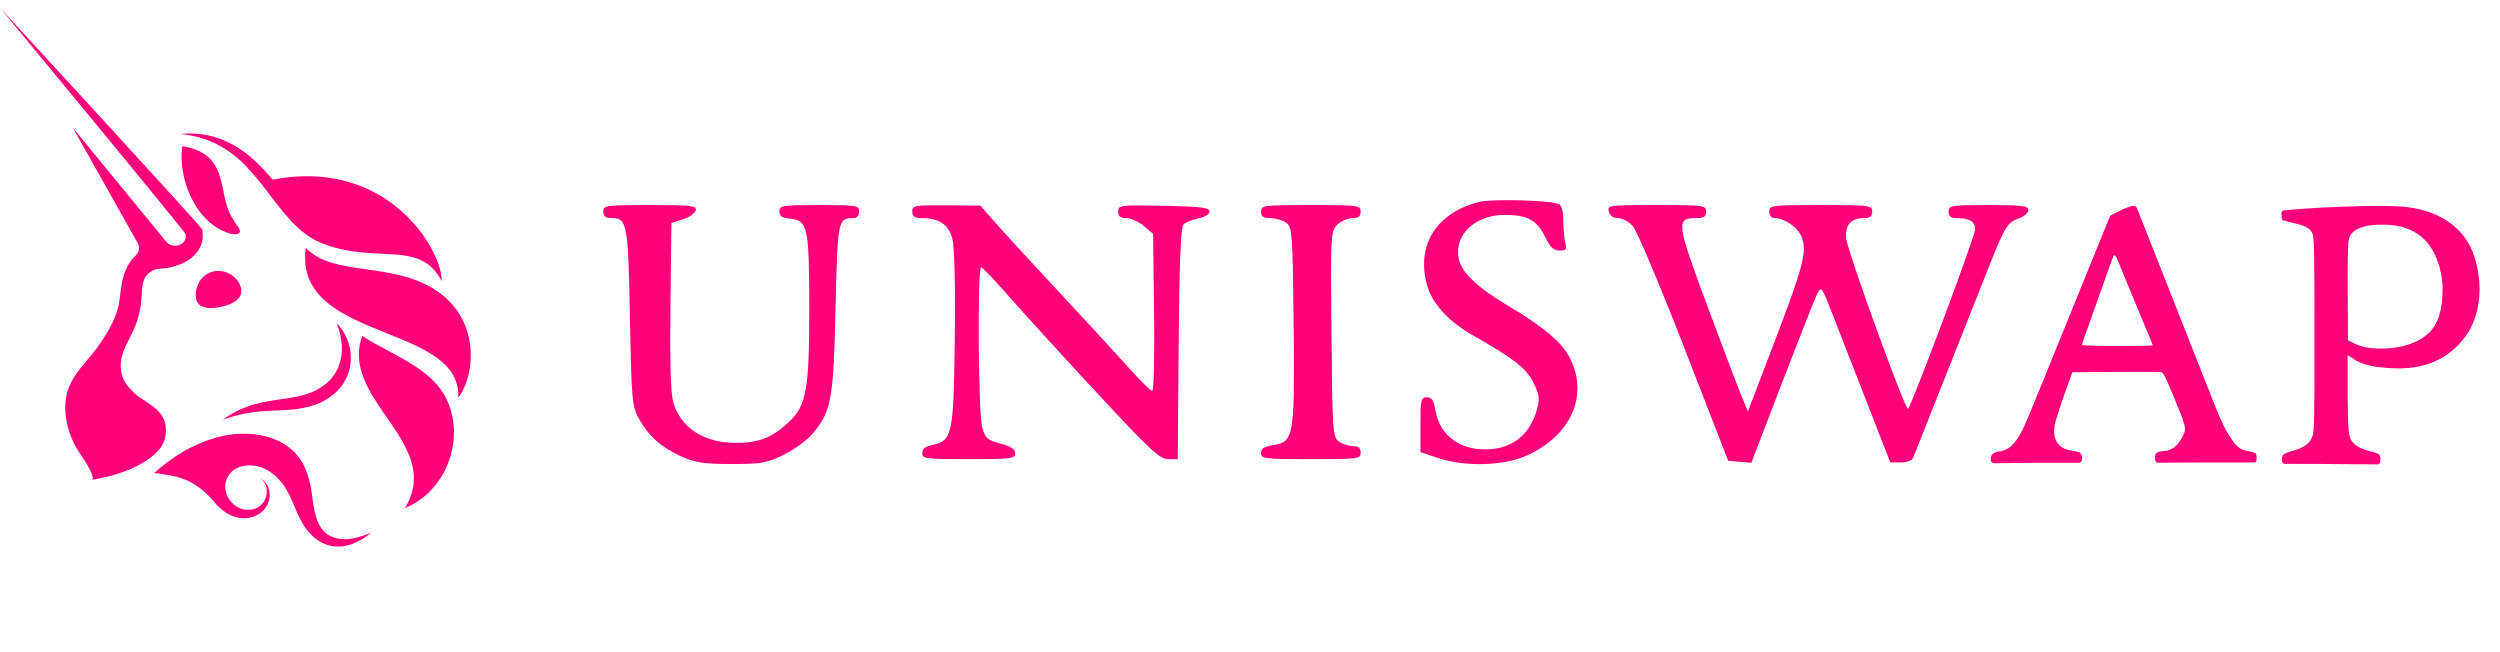 <svg width="138" height="36" viewBox="0 0 138 36" fill="none" xmlns="http://www.w3.org/2000/svg">
<path fill-rule="evenodd" clip-rule="evenodd" d="M11.148 13.371C11.097 13.564 11.008 13.745 10.887 13.904C10.661 14.194 10.361 14.421 10.018 14.561C9.71 14.692 9.384 14.777 9.05 14.813C8.981 14.821 8.91 14.827 8.841 14.832H8.841L8.83 14.833C8.619 14.841 8.415 14.915 8.25 15.046C8.085 15.176 7.966 15.355 7.911 15.557C7.886 15.658 7.867 15.76 7.855 15.863C7.836 16.018 7.826 16.176 7.815 16.348C7.808 16.471 7.8 16.601 7.787 16.741C7.716 17.312 7.549 17.866 7.294 18.383C7.242 18.491 7.188 18.596 7.136 18.7H7.136C6.856 19.254 6.604 19.754 6.676 20.424C6.733 20.941 7 21.287 7.356 21.644C7.525 21.814 7.749 21.96 7.981 22.112C8.631 22.536 9.348 23.003 9.112 24.18C8.919 25.134 7.319 26.135 5.071 26.485C5.289 26.452 4.809 25.642 4.755 25.552L4.752 25.546C4.69 25.45 4.627 25.356 4.563 25.261L4.563 25.261C4.38 24.989 4.198 24.717 4.056 24.417C3.68 23.631 3.506 22.723 3.66 21.862C3.8 21.083 4.32 20.461 4.822 19.862L4.822 19.862C4.904 19.764 4.985 19.667 5.064 19.57C5.734 18.747 6.438 17.668 6.594 16.599C6.607 16.506 6.619 16.405 6.631 16.298C6.653 16.108 6.677 15.9 6.715 15.693C6.771 15.336 6.884 14.99 7.05 14.668C7.163 14.457 7.313 14.266 7.492 14.105C7.585 14.02 7.646 13.906 7.666 13.781C7.686 13.657 7.663 13.53 7.601 13.42L4.018 7.047L9.165 13.328C9.224 13.401 9.298 13.46 9.382 13.501C9.467 13.542 9.559 13.565 9.653 13.567C9.747 13.569 9.841 13.55 9.927 13.513C10.013 13.475 10.089 13.419 10.151 13.349C10.216 13.274 10.253 13.178 10.256 13.079C10.258 12.98 10.226 12.884 10.165 12.805C9.926 12.503 9.676 12.196 9.429 11.891L9.428 11.891L9.428 11.891C9.328 11.767 9.228 11.644 9.129 11.522L7.833 9.936L5.233 6.771L0.018 0.45L5.567 6.488L8.334 9.513L9.715 11.03C9.842 11.171 9.969 11.311 10.096 11.451C10.427 11.816 10.758 12.182 11.089 12.57L11.164 12.66L11.181 12.801C11.203 12.991 11.192 13.184 11.148 13.371ZM24.379 15.501L24.385 15.509C24.384 14.833 23.96 13.718 23.104 12.646L23.084 12.619C22.82 12.297 22.532 11.994 22.224 11.713C22.166 11.658 22.104 11.604 22.04 11.55C21.645 11.208 21.212 10.911 20.75 10.664L20.717 10.647C19.267 9.866 17.38 9.464 15.053 9.917C14.74 9.542 14.404 9.187 14.045 8.855C13.496 8.337 12.849 7.931 12.142 7.66C11.441 7.406 10.691 7.316 9.949 7.395C10.664 7.459 11.361 7.656 12.002 7.975C12.621 8.303 13.179 8.734 13.651 9.249C14.129 9.774 14.579 10.324 14.998 10.897C15.033 10.942 15.068 10.987 15.103 11.032L15.103 11.032L15.103 11.032L15.103 11.033L15.103 11.033C15.513 11.56 15.93 12.098 16.45 12.576C16.736 12.842 17.055 13.071 17.4 13.258C17.492 13.304 17.584 13.348 17.675 13.386C17.765 13.424 17.851 13.459 17.942 13.492C18.119 13.56 18.302 13.616 18.486 13.668C19.218 13.874 19.969 13.948 20.702 13.988C20.804 13.993 20.906 13.998 21.007 14.003H21.007H21.007H21.007C21.269 14.016 21.528 14.029 21.784 14.047C22.134 14.068 22.481 14.122 22.821 14.208C23.331 14.34 23.78 14.64 24.093 15.06C24.2 15.199 24.295 15.347 24.379 15.501ZM81.658 11.144C79.25 11.742 78.121 13.6 78.805 15.841C79.099 16.801 80.001 17.769 81.276 18.494C83.575 19.799 84.252 20.328 84.645 21.124C84.973 21.789 85.001 22.011 84.836 22.613C84.448 24.027 83.434 24.807 81.984 24.807C80.505 24.807 79.466 23.99 79.233 22.644C79.14 22.102 79.026 21.93 78.76 21.93C78.442 21.93 78.409 22.073 78.409 23.444V24.958L79.372 25.279C80.875 25.782 83.013 25.722 84.289 25.141C86.774 24.011 87.727 21.766 86.611 19.668C86.194 18.884 85.147 18.008 83.353 16.943C81.468 15.823 80.628 15.009 80.505 14.181C80.315 12.91 81.478 11.857 83.066 11.862C84.31 11.865 84.844 12.155 85.285 13.066C85.561 13.637 85.759 13.825 86.085 13.831C86.447 13.836 86.501 13.77 86.409 13.432C86.348 13.21 86.297 12.652 86.296 12.193C86.294 11.61 86.209 11.326 86.012 11.252C85.476 11.05 82.349 10.973 81.658 11.144ZM33.305 11.679C33.305 11.938 33.427 12.039 33.741 12.039C34.626 12.039 34.673 12.29 34.771 17.506C34.857 22.062 34.889 22.426 35.259 23.098C35.789 24.062 36.508 24.703 37.613 25.198C38.371 25.538 38.849 25.61 40.364 25.613C42.007 25.616 42.306 25.564 43.248 25.11C43.825 24.832 44.545 24.31 44.847 23.951C45.893 22.706 46.004 22.105 46.123 17.022C46.237 12.128 46.253 12.049 47.102 12.041C47.3 12.04 47.423 11.901 47.423 11.679C47.423 11.339 47.301 11.319 45.222 11.319C43.169 11.319 43.022 11.343 43.022 11.668C43.022 11.928 43.171 12.03 43.614 12.072C44.588 12.165 44.667 12.533 44.67 16.996C44.673 21.521 44.516 22.392 43.531 23.308C42.616 24.16 41.888 24.447 40.641 24.447C38.849 24.447 37.58 23.626 37.163 22.199C37.023 21.719 36.972 19.954 37.008 16.894L37.063 12.309L37.705 12.105C38.058 11.994 38.373 11.771 38.406 11.611C38.459 11.353 38.166 11.319 35.885 11.319C33.427 11.319 33.305 11.336 33.305 11.679ZM50.356 11.679C50.356 11.957 50.478 12.039 50.898 12.039C51.831 12.039 52.357 12.392 52.568 13.161C52.688 13.598 52.74 15.686 52.705 18.67C52.642 23.997 52.568 24.346 51.448 24.566C51.079 24.638 50.906 24.779 50.906 25.009C50.906 25.323 51.086 25.346 53.474 25.346C55.819 25.346 56.04 25.319 56.04 25.024C56.04 24.794 55.805 24.64 55.225 24.488C54.504 24.298 54.387 24.195 54.217 23.596C54 22.827 53.948 14.728 54.161 14.751C54.237 14.76 54.947 15.508 55.741 16.415C56.535 17.321 58.706 19.702 60.566 21.705C63.478 24.84 64.022 25.346 64.48 25.346H65.011L65.064 18.971C65.101 14.445 65.178 12.536 65.328 12.388C65.445 12.274 65.816 12.125 66.154 12.057C66.511 11.985 66.766 11.825 66.766 11.672C66.766 11.457 66.309 11.4 64.245 11.359C61.818 11.311 61.724 11.323 61.724 11.674C61.724 11.941 61.844 12.039 62.172 12.039C62.419 12.039 62.852 12.234 63.135 12.473L63.65 12.906L63.707 17.238C63.74 19.684 63.694 21.57 63.602 21.57C63.513 21.57 62.953 21.024 62.358 20.356C61.764 19.688 60.07 17.847 58.595 16.265C57.12 14.682 55.508 12.929 55.014 12.368L54.115 11.349L52.236 11.334C50.474 11.32 50.356 11.342 50.356 11.679ZM69.608 11.679C69.608 11.953 69.731 12.039 70.123 12.039C70.407 12.039 70.799 12.153 70.994 12.294C71.33 12.534 71.354 12.845 71.408 17.824C71.475 24.04 71.419 24.389 70.335 24.559C69.788 24.645 69.608 24.756 69.608 25.01C69.608 25.324 69.793 25.346 72.359 25.346C74.986 25.346 75.109 25.33 75.109 24.987C75.109 24.731 74.986 24.627 74.686 24.627C74.452 24.627 74.102 24.512 73.906 24.372C73.569 24.13 73.548 23.819 73.497 18.445C73.446 12.939 73.455 12.762 73.818 12.406C74.024 12.204 74.398 12.039 74.65 12.039C74.986 12.039 75.109 11.943 75.109 11.679C75.109 11.335 74.986 11.319 72.359 11.319C69.731 11.319 69.608 11.335 69.608 11.679ZM88.807 11.679C88.867 11.902 89.057 12.039 89.308 12.039C89.531 12.039 89.893 12.227 90.114 12.457C90.338 12.691 91.592 15.647 92.955 19.156L95.395 25.436L96.034 25.49L96.674 25.544L98.388 21.084C99.331 18.631 100.201 16.43 100.322 16.193C100.529 15.787 100.576 15.848 101.126 17.272C101.448 18.103 102.304 20.3 103.028 22.154L104.345 25.526H104.926C105.245 25.526 105.548 25.419 105.6 25.287C105.651 25.156 106.493 23.032 107.472 20.567C108.45 18.102 109.534 15.371 109.88 14.498C110.668 12.511 110.826 12.266 111.455 12.051C111.734 11.956 111.963 11.752 111.963 11.598C111.963 11.362 111.628 11.319 109.762 11.319C107.684 11.319 107.562 11.339 107.562 11.679C107.562 11.94 107.684 12.039 108.005 12.039C108.718 12.039 109.029 12.229 109.029 12.664C109.029 13.028 105.536 22.358 105.322 22.569C105.189 22.698 102.036 14.032 101.922 13.225C101.811 12.442 102.151 12.039 102.922 12.039C103.223 12.039 103.345 11.935 103.345 11.679C103.345 11.335 103.223 11.319 100.503 11.319C97.784 11.319 97.661 11.335 97.661 11.679C97.661 11.884 97.784 12.039 97.945 12.039C98.518 12.039 99.277 12.581 99.471 13.13C99.752 13.917 99.537 14.716 97.889 19.034L96.488 22.702L96.187 22.001C96.021 21.616 95.157 19.341 94.268 16.947C92.521 12.245 92.496 12.039 93.65 12.039C94.055 12.039 94.177 11.956 94.177 11.679C94.177 11.335 94.055 11.319 91.444 11.319C88.802 11.319 88.714 11.331 88.807 11.679ZM125.939 11.801C125.939 11.801 125.939 12.046 125.97 12.115C126.001 12.183 126.198 12.209 126.198 12.209C126.32 12.241 126.437 12.269 126.546 12.296C127.101 12.431 127.49 12.526 127.646 12.884C127.751 13.126 127.757 13.967 127.758 18.476C127.76 23.231 127.759 23.813 127.63 24.128C127.469 24.517 127.162 24.724 126.455 24.92C126.455 24.92 126.141 25.005 126.057 25.082C125.973 25.159 125.957 25.33 125.957 25.33C125.957 25.33 125.95 25.489 126.022 25.565C126.095 25.642 126.287 25.605 126.287 25.605L128.122 25.61L131.165 25.634C131.165 25.634 131.29 25.65 131.354 25.569C131.419 25.488 131.403 25.33 131.403 25.33C131.403 25.33 131.403 25.16 131.322 25.083C131.242 25.007 130.931 24.935 130.931 24.935C130.244 24.769 129.891 24.552 129.735 24.199C129.619 23.938 129.607 23.231 129.589 21.759V19.6C129.666 19.643 129.736 19.691 129.81 19.742L129.81 19.742V19.742V19.742L129.811 19.742C130.161 19.984 130.601 20.286 132.242 20.333C134.23 20.39 135.425 19.519 136.137 18.508C136.848 17.497 137.124 15.908 136.602 14.215C136.081 12.523 134.549 11.499 132.397 11.393C131.275 11.338 129.642 11.392 128.73 11.433H128.73L128.618 11.438L128.474 11.444C127.646 11.48 126.652 11.558 126.157 11.604L126.156 11.604C126.021 11.617 126.008 11.618 125.97 11.665C125.932 11.712 125.939 11.801 125.939 11.801ZM134.018 18.431C134.818 17.691 134.831 16.533 134.831 15.794C134.752 14.634 134.278 12.405 131.589 12.405C130.961 12.373 129.674 12.48 129.639 13.338C129.6 13.49 129.583 14.55 129.593 16.178L129.609 18.776L129.882 18.917L129.897 18.925C130.045 19.002 130.238 19.102 130.575 19.167C131.644 19.373 133.218 19.171 134.018 18.431ZM117.197 11.544C117.396 11.47 117.527 11.42 117.527 11.42C117.527 11.42 117.825 11.3 117.921 11.42C117.95 11.457 118.058 11.731 118.325 12.41L118.331 12.424L118.391 12.576L118.502 12.858C118.901 13.869 119.473 15.32 119.775 16.082C120.076 16.845 120.672 18.354 121.099 19.436C121.526 20.517 122.075 21.905 122.317 22.519C122.56 23.133 122.871 23.772 122.958 23.889C123 23.946 123.043 24.017 123.091 24.095V24.095C123.279 24.401 123.531 24.811 124.036 24.892C124.036 24.892 124.432 24.956 124.491 25.017C124.549 25.078 124.563 25.189 124.563 25.189V25.398C124.563 25.398 124.556 25.451 124.523 25.496C124.491 25.541 124.371 25.529 124.371 25.529L121.32 25.529L119.149 25.544C119.149 25.544 119.073 25.554 119.028 25.517C118.984 25.481 118.961 25.389 118.961 25.389V25.232C118.961 25.232 118.942 25.114 119.028 25.011C119.115 24.909 119.464 24.897 119.464 24.897C120.121 24.84 120.382 24.289 120.516 24.006L120.517 24.004C120.527 23.984 120.536 23.964 120.544 23.947C120.687 23.654 120.635 23.463 119.989 21.895C119.562 20.861 119.417 20.57 119.313 20.544C119.241 20.526 118.105 20.52 116.79 20.53L114.399 20.547L114.255 20.934C113.842 22.053 113.475 23.165 113.419 23.466C113.306 24.077 113.464 24.757 114.378 24.876C114.378 24.876 114.716 24.922 114.806 24.989C114.897 25.056 114.928 25.228 114.928 25.228V25.386C114.928 25.386 114.912 25.462 114.849 25.512C114.787 25.563 114.626 25.545 114.626 25.545H112.343L110.135 25.57C110.135 25.57 110.041 25.567 109.971 25.531C109.902 25.495 109.89 25.422 109.89 25.422V25.271C109.89 25.271 109.878 25.173 110.001 25.054C110.124 24.934 110.456 24.902 110.456 24.902C111.06 24.806 111.402 24.174 111.598 23.81C111.613 23.783 111.627 23.758 111.64 23.734C111.718 23.593 112.069 22.766 112.421 21.897C112.773 21.028 113.168 20.056 113.299 19.737C113.744 18.651 114.166 17.612 114.806 16.029C115.157 15.16 115.677 13.878 115.962 13.179L116.479 11.909L117.197 11.544ZM117.008 14.632C117.119 14.906 117.288 15.32 117.385 15.55C117.481 15.781 117.751 16.434 117.985 17.001C118.218 17.569 118.505 18.259 118.622 18.536C118.739 18.812 118.835 19.052 118.835 19.067C118.835 19.084 117.956 19.097 116.882 19.097C115.649 19.097 114.928 19.073 114.928 19.034C114.928 18.999 114.97 18.861 115.02 18.727C115.101 18.515 115.501 17.386 116.386 14.879C116.523 14.492 116.65 14.15 116.668 14.12C116.73 14.017 116.807 14.132 117.008 14.632ZM13.175 15.585C13.768 16.617 12.443 16.937 11.82 16.996C10.878 17.086 10.683 16.549 10.867 15.874C10.927 15.633 11.061 15.415 11.251 15.252C11.441 15.088 11.677 14.986 11.927 14.959C12.173 14.937 12.421 14.984 12.642 15.095C12.863 15.205 13.048 15.375 13.175 15.585ZM21.331 18.388C18.975 17.442 16.509 16.453 16.876 13.677C17.663 14.508 18.898 14.682 20.242 14.871C21.461 15.043 22.768 15.228 23.911 15.926C26.608 17.573 26.215 20.773 25.298 21.95C25.381 20.013 23.398 19.217 21.331 18.388ZM22.227 11.712C22.19 11.678 22.153 11.645 22.115 11.612C22.091 11.591 22.067 11.569 22.044 11.548C22.062 11.565 22.08 11.581 22.099 11.598C22.142 11.637 22.184 11.677 22.227 11.712ZM11.657 8.832C11.266 8.387 10.661 8.153 10.067 8.068C10.045 8.214 10.031 8.361 10.025 8.509C9.998 9.725 10.435 11.062 11.281 11.99C11.552 12.29 11.878 12.536 12.242 12.715C12.453 12.816 13.012 13.068 13.219 12.842C13.235 12.821 13.244 12.796 13.248 12.771C13.251 12.745 13.247 12.719 13.236 12.695C13.202 12.598 13.136 12.51 13.07 12.422H13.07C13.023 12.361 12.977 12.299 12.942 12.235C12.907 12.17 12.87 12.107 12.832 12.043C12.762 11.925 12.692 11.806 12.638 11.678C12.496 11.34 12.422 10.982 12.348 10.624V10.624C12.334 10.552 12.319 10.481 12.303 10.409C12.191 9.858 12.047 9.278 11.657 8.832ZM19.996 18.537C19.39 20.208 20.367 21.619 21.337 23.021C22.423 24.59 23.502 26.149 22.351 28.049C24.587 27.136 25.649 24.377 24.721 22.189C24.136 20.805 22.727 20.054 21.419 19.358H21.419V19.357C20.911 19.087 20.419 18.825 19.996 18.537ZM13.439 22.527C13.033 22.691 12.651 22.905 12.302 23.166C13.097 22.881 13.931 22.718 14.775 22.683C14.928 22.674 15.083 22.667 15.238 22.66H15.238H15.238H15.238H15.238C15.507 22.648 15.78 22.635 16.058 22.612C16.515 22.582 16.965 22.49 17.396 22.341C17.849 22.184 18.261 21.93 18.602 21.598C18.947 21.255 19.189 20.823 19.301 20.352C19.4 19.907 19.386 19.445 19.261 19.007C19.136 18.568 18.903 18.167 18.584 17.838C18.738 18.225 18.833 18.632 18.865 19.046C18.893 19.431 18.84 19.819 18.709 20.183C18.582 20.528 18.373 20.838 18.101 21.089C17.82 21.341 17.494 21.541 17.14 21.678C16.648 21.873 16.092 21.954 15.512 22.037H15.512C15.248 22.075 14.979 22.114 14.709 22.165C14.274 22.244 13.849 22.365 13.439 22.527ZM20.462 29.424L20.426 29.452C20.324 29.533 20.22 29.616 20.108 29.691C19.965 29.784 19.815 29.866 19.66 29.937C19.336 30.093 18.981 30.173 18.621 30.17C17.646 30.152 16.957 29.434 16.554 28.623C16.448 28.411 16.355 28.192 16.262 27.973C16.113 27.622 15.964 27.271 15.763 26.948C15.297 26.195 14.499 25.589 13.565 25.701C13.183 25.748 12.826 25.918 12.614 26.245C12.057 27.099 12.857 28.296 13.877 28.126C13.964 28.113 14.049 28.09 14.13 28.057C14.211 28.023 14.286 27.978 14.354 27.922C14.497 27.805 14.604 27.652 14.665 27.479C14.732 27.298 14.747 27.102 14.708 26.914C14.666 26.717 14.548 26.544 14.38 26.431C14.576 26.522 14.729 26.684 14.806 26.884C14.886 27.09 14.907 27.314 14.866 27.53C14.825 27.756 14.725 27.967 14.574 28.141C14.494 28.23 14.402 28.308 14.299 28.372C14.198 28.435 14.089 28.485 13.976 28.523C13.746 28.601 13.501 28.626 13.259 28.596C12.921 28.549 12.601 28.412 12.334 28.2C12.287 28.163 12.241 28.124 12.197 28.084C12.013 27.927 11.845 27.751 11.698 27.56C11.634 27.489 11.568 27.42 11.499 27.353C11.173 27.015 10.787 26.736 10.362 26.532C10.068 26.404 9.761 26.31 9.445 26.251C9.287 26.218 9.127 26.195 8.966 26.175C8.949 26.173 8.916 26.168 8.874 26.16L8.874 26.16L8.874 26.16C8.74 26.137 8.522 26.1 8.484 26.135C8.979 25.684 9.519 25.283 10.096 24.939C10.688 24.592 11.324 24.323 11.987 24.139C12.674 23.948 13.393 23.894 14.102 23.979C14.467 24.023 14.825 24.114 15.165 24.251C15.522 24.392 15.851 24.593 16.138 24.845C16.422 25.11 16.652 25.426 16.814 25.777C16.961 26.106 17.07 26.449 17.14 26.802C17.178 26.991 17.206 27.2 17.235 27.415V27.415L17.235 27.415C17.369 28.398 17.523 29.532 18.668 29.73C18.74 29.743 18.814 29.754 18.887 29.76L19.116 29.766C19.272 29.755 19.428 29.733 19.582 29.7C19.9 29.626 20.21 29.521 20.508 29.387L20.491 29.401L20.462 29.424ZM11.749 27.615C11.784 27.656 11.821 27.696 11.857 27.735C11.841 27.717 11.825 27.7 11.809 27.682V27.682H11.809C11.789 27.66 11.769 27.637 11.749 27.615Z" fill="#FF007A"/>
</svg>

